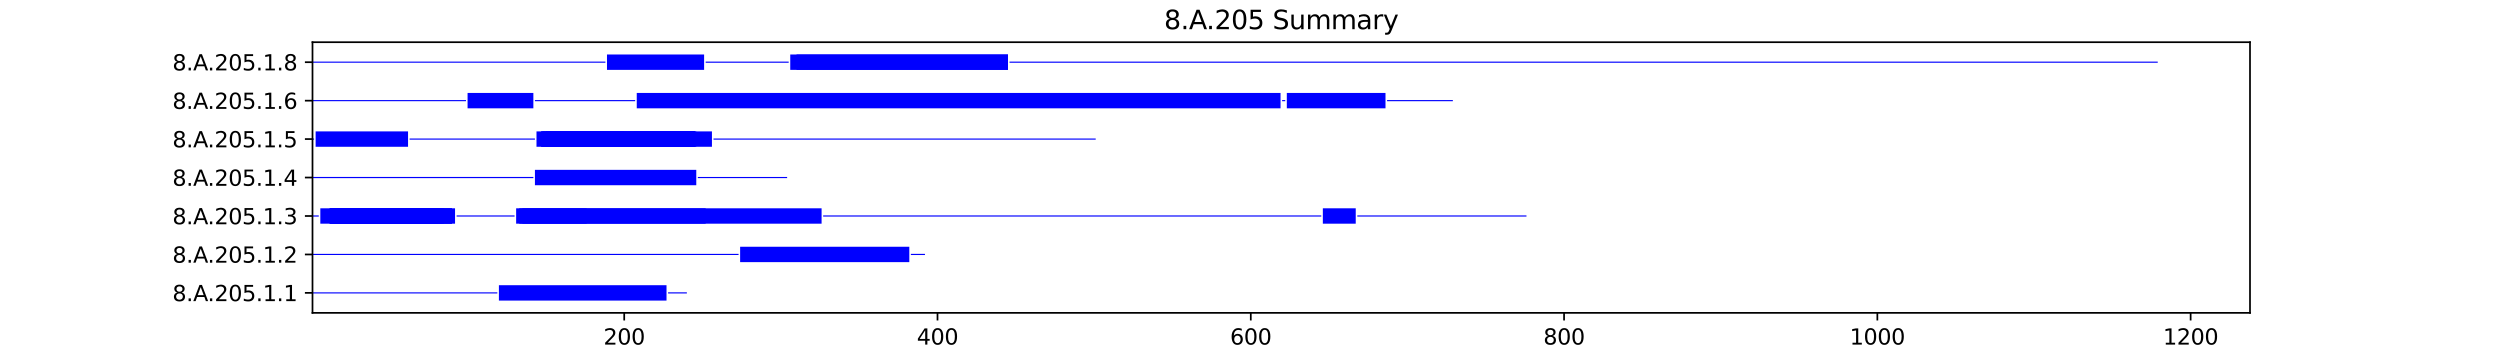 <?xml version="1.0" encoding="utf-8" standalone="no"?>
<!DOCTYPE svg PUBLIC "-//W3C//DTD SVG 1.1//EN"
  "http://www.w3.org/Graphics/SVG/1.1/DTD/svg11.dtd">
<svg xmlns:xlink="http://www.w3.org/1999/xlink" width="1152pt" height="162pt" viewBox="0 0 1152 162" xmlns="http://www.w3.org/2000/svg" version="1.1">
 <defs>
  <style type="text/css">*{stroke-linejoin: round; stroke-linecap: butt}</style>
 </defs>
 <g id="figure_1">
  <g id="patch_1">
   <path d="M 0 162 
L 1152 162 
L 1152 0 
L 0 0 
z
" style="fill: #ffffff"/>
  </g>
  <g id="axes_1">
   <g id="patch_2">
    <path d="M 144 144.18 
L 1036.8 144.18 
L 1036.8 19.44 
L 144 19.44 
z
" style="fill: #ffffff"/>
   </g>
   <g id="patch_3">
    <path d="M 144 135.232 
L 229.173 135.232 
L 229.173 134.7 
L 144 134.7 
z
" clip-path="url(#pcffcc8e5f3)" style="fill: #0000ff"/>
   </g>
   <g id="patch_4">
    <path d="M 229.895 138.51 
L 307.128 138.51 
L 307.128 131.423 
L 229.895 131.423 
z
" clip-path="url(#pcffcc8e5f3)" style="fill: #0000ff"/>
   </g>
   <g id="patch_5">
    <path d="M 307.85 135.232 
L 316.511 135.232 
L 316.511 134.7 
L 307.85 134.7 
z
" clip-path="url(#pcffcc8e5f3)" style="fill: #0000ff"/>
   </g>
   <g id="patch_6">
    <path d="M 144 117.513 
L 340.331 117.513 
L 340.331 116.982 
L 144 116.982 
z
" clip-path="url(#pcffcc8e5f3)" style="fill: #0000ff"/>
   </g>
   <g id="patch_7">
    <path d="M 341.053 120.791 
L 419.008 120.791 
L 419.008 113.704 
L 341.053 113.704 
z
" clip-path="url(#pcffcc8e5f3)" style="fill: #0000ff"/>
   </g>
   <g id="patch_8">
    <path d="M 419.729 117.513 
L 426.226 117.513 
L 426.226 116.982 
L 419.729 116.982 
z
" clip-path="url(#pcffcc8e5f3)" style="fill: #0000ff"/>
   </g>
   <g id="patch_9">
    <path d="M 144 99.795 
L 146.887 99.795 
L 146.887 99.263 
L 144 99.263 
z
" clip-path="url(#pcffcc8e5f3)" style="fill: #0000ff"/>
   </g>
   <g id="patch_10">
    <path d="M 147.609 103.073 
L 201.744 103.073 
L 201.744 95.985 
L 147.609 95.985 
z
" clip-path="url(#pcffcc8e5f3)" style="fill: #0000ff"/>
   </g>
   <g id="patch_11">
    <path d="M 151.94 103.073 
L 201.744 103.073 
L 201.744 95.985 
L 151.94 95.985 
z
" clip-path="url(#pcffcc8e5f3)" style="fill: #0000ff"/>
   </g>
   <g id="patch_12">
    <path d="M 151.94 103.073 
L 204.632 103.073 
L 204.632 95.985 
L 151.94 95.985 
z
" clip-path="url(#pcffcc8e5f3)" style="fill: #0000ff"/>
   </g>
   <g id="patch_13">
    <path d="M 151.94 103.073 
L 209.684 103.073 
L 209.684 95.985 
L 151.94 95.985 
z
" clip-path="url(#pcffcc8e5f3)" style="fill: #0000ff"/>
   </g>
   <g id="patch_14">
    <path d="M 152.662 103.073 
L 203.91 103.073 
L 203.91 95.985 
L 152.662 95.985 
z
" clip-path="url(#pcffcc8e5f3)" style="fill: #0000ff"/>
   </g>
   <g id="patch_15">
    <path d="M 153.383 103.073 
L 208.241 103.073 
L 208.241 95.985 
L 153.383 95.985 
z
" clip-path="url(#pcffcc8e5f3)" style="fill: #0000ff"/>
   </g>
   <g id="patch_16">
    <path d="M 153.383 103.073 
L 208.241 103.073 
L 208.241 95.985 
L 153.383 95.985 
z
" clip-path="url(#pcffcc8e5f3)" style="fill: #0000ff"/>
   </g>
   <g id="patch_17">
    <path d="M 210.406 99.795 
L 237.113 99.795 
L 237.113 99.263 
L 210.406 99.263 
z
" clip-path="url(#pcffcc8e5f3)" style="fill: #0000ff"/>
   </g>
   <g id="patch_18">
    <path d="M 237.835 103.073 
L 325.173 103.073 
L 325.173 95.985 
L 237.835 95.985 
z
" clip-path="url(#pcffcc8e5f3)" style="fill: #0000ff"/>
   </g>
   <g id="patch_19">
    <path d="M 239.278 103.073 
L 378.586 103.073 
L 378.586 95.985 
L 239.278 95.985 
z
" clip-path="url(#pcffcc8e5f3)" style="fill: #0000ff"/>
   </g>
   <g id="patch_20">
    <path d="M 240.722 103.073 
L 270.316 103.073 
L 270.316 95.985 
L 240.722 95.985 
z
" clip-path="url(#pcffcc8e5f3)" style="fill: #0000ff"/>
   </g>
   <g id="patch_21">
    <path d="M 379.308 99.795 
L 608.842 99.795 
L 608.842 99.263 
L 379.308 99.263 
z
" clip-path="url(#pcffcc8e5f3)" style="fill: #0000ff"/>
   </g>
   <g id="patch_22">
    <path d="M 609.564 103.073 
L 624.722 103.073 
L 624.722 95.985 
L 609.564 95.985 
z
" clip-path="url(#pcffcc8e5f3)" style="fill: #0000ff"/>
   </g>
   <g id="patch_23">
    <path d="M 625.444 99.795 
L 703.398 99.795 
L 703.398 99.263 
L 625.444 99.263 
z
" clip-path="url(#pcffcc8e5f3)" style="fill: #0000ff"/>
   </g>
   <g id="patch_24">
    <path d="M 144 82.076 
L 245.774 82.076 
L 245.774 81.544 
L 144 81.544 
z
" clip-path="url(#pcffcc8e5f3)" style="fill: #0000ff"/>
   </g>
   <g id="patch_25">
    <path d="M 246.496 85.354 
L 320.842 85.354 
L 320.842 78.266 
L 246.496 78.266 
z
" clip-path="url(#pcffcc8e5f3)" style="fill: #0000ff"/>
   </g>
   <g id="patch_26">
    <path d="M 321.564 82.076 
L 362.707 82.076 
L 362.707 81.544 
L 321.564 81.544 
z
" clip-path="url(#pcffcc8e5f3)" style="fill: #0000ff"/>
   </g>
   <g id="patch_27">
    <path d="M 144 64.357 
L 144.722 64.357 
L 144.722 63.825 
L 144 63.825 
z
" clip-path="url(#pcffcc8e5f3)" style="fill: #0000ff"/>
   </g>
   <g id="patch_28">
    <path d="M 145.444 67.635 
L 188.03 67.635 
L 188.03 60.547 
L 145.444 60.547 
z
" clip-path="url(#pcffcc8e5f3)" style="fill: #0000ff"/>
   </g>
   <g id="patch_29">
    <path d="M 188.752 64.357 
L 246.496 64.357 
L 246.496 63.825 
L 188.752 63.825 
z
" clip-path="url(#pcffcc8e5f3)" style="fill: #0000ff"/>
   </g>
   <g id="patch_30">
    <path d="M 247.218 67.635 
L 320.12 67.635 
L 320.12 60.547 
L 247.218 60.547 
z
" clip-path="url(#pcffcc8e5f3)" style="fill: #0000ff"/>
   </g>
   <g id="patch_31">
    <path d="M 249.383 67.635 
L 289.083 67.635 
L 289.083 60.547 
L 249.383 60.547 
z
" clip-path="url(#pcffcc8e5f3)" style="fill: #0000ff"/>
   </g>
   <g id="patch_32">
    <path d="M 249.383 67.635 
L 287.639 67.635 
L 287.639 60.547 
L 249.383 60.547 
z
" clip-path="url(#pcffcc8e5f3)" style="fill: #0000ff"/>
   </g>
   <g id="patch_33">
    <path d="M 250.105 67.635 
L 286.195 67.635 
L 286.195 60.547 
L 250.105 60.547 
z
" clip-path="url(#pcffcc8e5f3)" style="fill: #0000ff"/>
   </g>
   <g id="patch_34">
    <path d="M 251.549 67.635 
L 320.842 67.635 
L 320.842 60.547 
L 251.549 60.547 
z
" clip-path="url(#pcffcc8e5f3)" style="fill: #0000ff"/>
   </g>
   <g id="patch_35">
    <path d="M 251.549 67.635 
L 320.12 67.635 
L 320.12 60.547 
L 251.549 60.547 
z
" clip-path="url(#pcffcc8e5f3)" style="fill: #0000ff"/>
   </g>
   <g id="patch_36">
    <path d="M 251.549 67.635 
L 287.639 67.635 
L 287.639 60.547 
L 251.549 60.547 
z
" clip-path="url(#pcffcc8e5f3)" style="fill: #0000ff"/>
   </g>
   <g id="patch_37">
    <path d="M 251.549 67.635 
L 328.06 67.635 
L 328.06 60.547 
L 251.549 60.547 
z
" clip-path="url(#pcffcc8e5f3)" style="fill: #0000ff"/>
   </g>
   <g id="patch_38">
    <path d="M 252.992 67.635 
L 286.195 67.635 
L 286.195 60.547 
L 252.992 60.547 
z
" clip-path="url(#pcffcc8e5f3)" style="fill: #0000ff"/>
   </g>
   <g id="patch_39">
    <path d="M 289.083 67.635 
L 317.233 67.635 
L 317.233 60.547 
L 289.083 60.547 
z
" clip-path="url(#pcffcc8e5f3)" style="fill: #0000ff"/>
   </g>
   <g id="patch_40">
    <path d="M 291.97 67.635 
L 320.12 67.635 
L 320.12 60.547 
L 291.97 60.547 
z
" clip-path="url(#pcffcc8e5f3)" style="fill: #0000ff"/>
   </g>
   <g id="patch_41">
    <path d="M 291.97 67.635 
L 320.12 67.635 
L 320.12 60.547 
L 291.97 60.547 
z
" clip-path="url(#pcffcc8e5f3)" style="fill: #0000ff"/>
   </g>
   <g id="patch_42">
    <path d="M 293.414 67.635 
L 320.12 67.635 
L 320.12 60.547 
L 293.414 60.547 
z
" clip-path="url(#pcffcc8e5f3)" style="fill: #0000ff"/>
   </g>
   <g id="patch_43">
    <path d="M 328.782 64.357 
L 504.902 64.357 
L 504.902 63.825 
L 328.782 63.825 
z
" clip-path="url(#pcffcc8e5f3)" style="fill: #0000ff"/>
   </g>
   <g id="patch_44">
    <path d="M 144 46.638 
L 214.737 46.638 
L 214.737 46.107 
L 144 46.107 
z
" clip-path="url(#pcffcc8e5f3)" style="fill: #0000ff"/>
   </g>
   <g id="patch_45">
    <path d="M 215.459 49.916 
L 245.774 49.916 
L 245.774 42.829 
L 215.459 42.829 
z
" clip-path="url(#pcffcc8e5f3)" style="fill: #0000ff"/>
   </g>
   <g id="patch_46">
    <path d="M 246.496 46.638 
L 292.692 46.638 
L 292.692 46.107 
L 246.496 46.107 
z
" clip-path="url(#pcffcc8e5f3)" style="fill: #0000ff"/>
   </g>
   <g id="patch_47">
    <path d="M 293.414 49.916 
L 590.075 49.916 
L 590.075 42.829 
L 293.414 42.829 
z
" clip-path="url(#pcffcc8e5f3)" style="fill: #0000ff"/>
   </g>
   <g id="patch_48">
    <path d="M 590.797 46.638 
L 592.241 46.638 
L 592.241 46.107 
L 590.797 46.107 
z
" clip-path="url(#pcffcc8e5f3)" style="fill: #0000ff"/>
   </g>
   <g id="patch_49">
    <path d="M 592.962 49.916 
L 638.436 49.916 
L 638.436 42.829 
L 592.962 42.829 
z
" clip-path="url(#pcffcc8e5f3)" style="fill: #0000ff"/>
   </g>
   <g id="patch_50">
    <path d="M 639.158 46.638 
L 669.474 46.638 
L 669.474 46.107 
L 639.158 46.107 
z
" clip-path="url(#pcffcc8e5f3)" style="fill: #0000ff"/>
   </g>
   <g id="patch_51">
    <path d="M 144 28.92 
L 278.977 28.92 
L 278.977 28.388 
L 144 28.388 
z
" clip-path="url(#pcffcc8e5f3)" style="fill: #0000ff"/>
   </g>
   <g id="patch_52">
    <path d="M 279.699 32.197 
L 324.451 32.197 
L 324.451 25.11 
L 279.699 25.11 
z
" clip-path="url(#pcffcc8e5f3)" style="fill: #0000ff"/>
   </g>
   <g id="patch_53">
    <path d="M 325.173 28.92 
L 363.429 28.92 
L 363.429 28.388 
L 325.173 28.388 
z
" clip-path="url(#pcffcc8e5f3)" style="fill: #0000ff"/>
   </g>
   <g id="patch_54">
    <path d="M 364.15 32.197 
L 464.481 32.197 
L 464.481 25.11 
L 364.15 25.11 
z
" clip-path="url(#pcffcc8e5f3)" style="fill: #0000ff"/>
   </g>
   <g id="patch_55">
    <path d="M 367.038 32.197 
L 464.481 32.197 
L 464.481 25.11 
L 367.038 25.11 
z
" clip-path="url(#pcffcc8e5f3)" style="fill: #0000ff"/>
   </g>
   <g id="patch_56">
    <path d="M 465.203 28.92 
L 994.286 28.92 
L 994.286 28.388 
L 465.203 28.388 
z
" clip-path="url(#pcffcc8e5f3)" style="fill: #0000ff"/>
   </g>
   <g id="matplotlib.axis_1">
    <g id="xtick_1">
     <g id="line2d_1">
      <defs>
       <path id="m5f60c51a37" d="M 0 0 
L 0 3.5 
" style="stroke: #000000; stroke-width: 0.8"/>
      </defs>
      <g>
       <use xlink:href="#m5f60c51a37" x="287.639" y="144.18" style="stroke: #000000; stroke-width: 0.8"/>
      </g>
     </g>
     <g id="text_1">
      <!-- 200 -->
      <g transform="translate(278.095 158.778) scale(0.1 -0.1)">
       <defs>
        <path id="DejaVuSans-32" d="M 1228 531 
L 3431 531 
L 3431 0 
L 469 0 
L 469 531 
Q 828 903 1448 1529 
Q 2069 2156 2228 2338 
Q 2531 2678 2651 2914 
Q 2772 3150 2772 3378 
Q 2772 3750 2511 3984 
Q 2250 4219 1831 4219 
Q 1534 4219 1204 4116 
Q 875 4013 500 3803 
L 500 4441 
Q 881 4594 1212 4672 
Q 1544 4750 1819 4750 
Q 2544 4750 2975 4387 
Q 3406 4025 3406 3419 
Q 3406 3131 3298 2873 
Q 3191 2616 2906 2266 
Q 2828 2175 2409 1742 
Q 1991 1309 1228 531 
z
" transform="scale(0.016)"/>
        <path id="DejaVuSans-30" d="M 2034 4250 
Q 1547 4250 1301 3770 
Q 1056 3291 1056 2328 
Q 1056 1369 1301 889 
Q 1547 409 2034 409 
Q 2525 409 2770 889 
Q 3016 1369 3016 2328 
Q 3016 3291 2770 3770 
Q 2525 4250 2034 4250 
z
M 2034 4750 
Q 2819 4750 3233 4129 
Q 3647 3509 3647 2328 
Q 3647 1150 3233 529 
Q 2819 -91 2034 -91 
Q 1250 -91 836 529 
Q 422 1150 422 2328 
Q 422 3509 836 4129 
Q 1250 4750 2034 4750 
z
" transform="scale(0.016)"/>
       </defs>
       <use xlink:href="#DejaVuSans-32"/>
       <use xlink:href="#DejaVuSans-30" x="63.623"/>
       <use xlink:href="#DejaVuSans-30" x="127.246"/>
      </g>
     </g>
    </g>
    <g id="xtick_2">
     <g id="line2d_2">
      <g>
       <use xlink:href="#m5f60c51a37" x="432" y="144.18" style="stroke: #000000; stroke-width: 0.8"/>
      </g>
     </g>
     <g id="text_2">
      <!-- 400 -->
      <g transform="translate(422.456 158.778) scale(0.1 -0.1)">
       <defs>
        <path id="DejaVuSans-34" d="M 2419 4116 
L 825 1625 
L 2419 1625 
L 2419 4116 
z
M 2253 4666 
L 3047 4666 
L 3047 1625 
L 3713 1625 
L 3713 1100 
L 3047 1100 
L 3047 0 
L 2419 0 
L 2419 1100 
L 313 1100 
L 313 1709 
L 2253 4666 
z
" transform="scale(0.016)"/>
       </defs>
       <use xlink:href="#DejaVuSans-34"/>
       <use xlink:href="#DejaVuSans-30" x="63.623"/>
       <use xlink:href="#DejaVuSans-30" x="127.246"/>
      </g>
     </g>
    </g>
    <g id="xtick_3">
     <g id="line2d_3">
      <g>
       <use xlink:href="#m5f60c51a37" x="576.361" y="144.18" style="stroke: #000000; stroke-width: 0.8"/>
      </g>
     </g>
     <g id="text_3">
      <!-- 600 -->
      <g transform="translate(566.817 158.778) scale(0.1 -0.1)">
       <defs>
        <path id="DejaVuSans-36" d="M 2113 2584 
Q 1688 2584 1439 2293 
Q 1191 2003 1191 1497 
Q 1191 994 1439 701 
Q 1688 409 2113 409 
Q 2538 409 2786 701 
Q 3034 994 3034 1497 
Q 3034 2003 2786 2293 
Q 2538 2584 2113 2584 
z
M 3366 4563 
L 3366 3988 
Q 3128 4100 2886 4159 
Q 2644 4219 2406 4219 
Q 1781 4219 1451 3797 
Q 1122 3375 1075 2522 
Q 1259 2794 1537 2939 
Q 1816 3084 2150 3084 
Q 2853 3084 3261 2657 
Q 3669 2231 3669 1497 
Q 3669 778 3244 343 
Q 2819 -91 2113 -91 
Q 1303 -91 875 529 
Q 447 1150 447 2328 
Q 447 3434 972 4092 
Q 1497 4750 2381 4750 
Q 2619 4750 2861 4703 
Q 3103 4656 3366 4563 
z
" transform="scale(0.016)"/>
       </defs>
       <use xlink:href="#DejaVuSans-36"/>
       <use xlink:href="#DejaVuSans-30" x="63.623"/>
       <use xlink:href="#DejaVuSans-30" x="127.246"/>
      </g>
     </g>
    </g>
    <g id="xtick_4">
     <g id="line2d_4">
      <g>
       <use xlink:href="#m5f60c51a37" x="720.722" y="144.18" style="stroke: #000000; stroke-width: 0.8"/>
      </g>
     </g>
     <g id="text_4">
      <!-- 800 -->
      <g transform="translate(711.178 158.778) scale(0.1 -0.1)">
       <defs>
        <path id="DejaVuSans-38" d="M 2034 2216 
Q 1584 2216 1326 1975 
Q 1069 1734 1069 1313 
Q 1069 891 1326 650 
Q 1584 409 2034 409 
Q 2484 409 2743 651 
Q 3003 894 3003 1313 
Q 3003 1734 2745 1975 
Q 2488 2216 2034 2216 
z
M 1403 2484 
Q 997 2584 770 2862 
Q 544 3141 544 3541 
Q 544 4100 942 4425 
Q 1341 4750 2034 4750 
Q 2731 4750 3128 4425 
Q 3525 4100 3525 3541 
Q 3525 3141 3298 2862 
Q 3072 2584 2669 2484 
Q 3125 2378 3379 2068 
Q 3634 1759 3634 1313 
Q 3634 634 3220 271 
Q 2806 -91 2034 -91 
Q 1263 -91 848 271 
Q 434 634 434 1313 
Q 434 1759 690 2068 
Q 947 2378 1403 2484 
z
M 1172 3481 
Q 1172 3119 1398 2916 
Q 1625 2713 2034 2713 
Q 2441 2713 2670 2916 
Q 2900 3119 2900 3481 
Q 2900 3844 2670 4047 
Q 2441 4250 2034 4250 
Q 1625 4250 1398 4047 
Q 1172 3844 1172 3481 
z
" transform="scale(0.016)"/>
       </defs>
       <use xlink:href="#DejaVuSans-38"/>
       <use xlink:href="#DejaVuSans-30" x="63.623"/>
       <use xlink:href="#DejaVuSans-30" x="127.246"/>
      </g>
     </g>
    </g>
    <g id="xtick_5">
     <g id="line2d_5">
      <g>
       <use xlink:href="#m5f60c51a37" x="865.083" y="144.18" style="stroke: #000000; stroke-width: 0.8"/>
      </g>
     </g>
     <g id="text_5">
      <!-- 1000 -->
      <g transform="translate(852.358 158.778) scale(0.1 -0.1)">
       <defs>
        <path id="DejaVuSans-31" d="M 794 531 
L 1825 531 
L 1825 4091 
L 703 3866 
L 703 4441 
L 1819 4666 
L 2450 4666 
L 2450 531 
L 3481 531 
L 3481 0 
L 794 0 
L 794 531 
z
" transform="scale(0.016)"/>
       </defs>
       <use xlink:href="#DejaVuSans-31"/>
       <use xlink:href="#DejaVuSans-30" x="63.623"/>
       <use xlink:href="#DejaVuSans-30" x="127.246"/>
       <use xlink:href="#DejaVuSans-30" x="190.869"/>
      </g>
     </g>
    </g>
    <g id="xtick_6">
     <g id="line2d_6">
      <g>
       <use xlink:href="#m5f60c51a37" x="1009.444" y="144.18" style="stroke: #000000; stroke-width: 0.8"/>
      </g>
     </g>
     <g id="text_6">
      <!-- 1200 -->
      <g transform="translate(996.719 158.778) scale(0.1 -0.1)">
       <use xlink:href="#DejaVuSans-31"/>
       <use xlink:href="#DejaVuSans-32" x="63.623"/>
       <use xlink:href="#DejaVuSans-30" x="127.246"/>
       <use xlink:href="#DejaVuSans-30" x="190.869"/>
      </g>
     </g>
    </g>
    <g id="text_7">
     <!-- Residual -->
     <g transform="translate(569.284 172.457) scale(0.1 -0.1)">
      <defs>
       <path id="DejaVuSans-52" d="M 2841 2188 
Q 3044 2119 3236 1894 
Q 3428 1669 3622 1275 
L 4263 0 
L 3584 0 
L 2988 1197 
Q 2756 1666 2539 1819 
Q 2322 1972 1947 1972 
L 1259 1972 
L 1259 0 
L 628 0 
L 628 4666 
L 2053 4666 
Q 2853 4666 3247 4331 
Q 3641 3997 3641 3322 
Q 3641 2881 3436 2590 
Q 3231 2300 2841 2188 
z
M 1259 4147 
L 1259 2491 
L 2053 2491 
Q 2509 2491 2742 2702 
Q 2975 2913 2975 3322 
Q 2975 3731 2742 3939 
Q 2509 4147 2053 4147 
L 1259 4147 
z
" transform="scale(0.016)"/>
       <path id="DejaVuSans-65" d="M 3597 1894 
L 3597 1613 
L 953 1613 
Q 991 1019 1311 708 
Q 1631 397 2203 397 
Q 2534 397 2845 478 
Q 3156 559 3463 722 
L 3463 178 
Q 3153 47 2828 -22 
Q 2503 -91 2169 -91 
Q 1331 -91 842 396 
Q 353 884 353 1716 
Q 353 2575 817 3079 
Q 1281 3584 2069 3584 
Q 2775 3584 3186 3129 
Q 3597 2675 3597 1894 
z
M 3022 2063 
Q 3016 2534 2758 2815 
Q 2500 3097 2075 3097 
Q 1594 3097 1305 2825 
Q 1016 2553 972 2059 
L 3022 2063 
z
" transform="scale(0.016)"/>
       <path id="DejaVuSans-73" d="M 2834 3397 
L 2834 2853 
Q 2591 2978 2328 3040 
Q 2066 3103 1784 3103 
Q 1356 3103 1142 2972 
Q 928 2841 928 2578 
Q 928 2378 1081 2264 
Q 1234 2150 1697 2047 
L 1894 2003 
Q 2506 1872 2764 1633 
Q 3022 1394 3022 966 
Q 3022 478 2636 193 
Q 2250 -91 1575 -91 
Q 1294 -91 989 -36 
Q 684 19 347 128 
L 347 722 
Q 666 556 975 473 
Q 1284 391 1588 391 
Q 1994 391 2212 530 
Q 2431 669 2431 922 
Q 2431 1156 2273 1281 
Q 2116 1406 1581 1522 
L 1381 1569 
Q 847 1681 609 1914 
Q 372 2147 372 2553 
Q 372 3047 722 3315 
Q 1072 3584 1716 3584 
Q 2034 3584 2315 3537 
Q 2597 3491 2834 3397 
z
" transform="scale(0.016)"/>
       <path id="DejaVuSans-69" d="M 603 3500 
L 1178 3500 
L 1178 0 
L 603 0 
L 603 3500 
z
M 603 4863 
L 1178 4863 
L 1178 4134 
L 603 4134 
L 603 4863 
z
" transform="scale(0.016)"/>
       <path id="DejaVuSans-64" d="M 2906 2969 
L 2906 4863 
L 3481 4863 
L 3481 0 
L 2906 0 
L 2906 525 
Q 2725 213 2448 61 
Q 2172 -91 1784 -91 
Q 1150 -91 751 415 
Q 353 922 353 1747 
Q 353 2572 751 3078 
Q 1150 3584 1784 3584 
Q 2172 3584 2448 3432 
Q 2725 3281 2906 2969 
z
M 947 1747 
Q 947 1113 1208 752 
Q 1469 391 1925 391 
Q 2381 391 2643 752 
Q 2906 1113 2906 1747 
Q 2906 2381 2643 2742 
Q 2381 3103 1925 3103 
Q 1469 3103 1208 2742 
Q 947 2381 947 1747 
z
" transform="scale(0.016)"/>
       <path id="DejaVuSans-75" d="M 544 1381 
L 544 3500 
L 1119 3500 
L 1119 1403 
Q 1119 906 1312 657 
Q 1506 409 1894 409 
Q 2359 409 2629 706 
Q 2900 1003 2900 1516 
L 2900 3500 
L 3475 3500 
L 3475 0 
L 2900 0 
L 2900 538 
Q 2691 219 2414 64 
Q 2138 -91 1772 -91 
Q 1169 -91 856 284 
Q 544 659 544 1381 
z
M 1991 3584 
L 1991 3584 
z
" transform="scale(0.016)"/>
       <path id="DejaVuSans-61" d="M 2194 1759 
Q 1497 1759 1228 1600 
Q 959 1441 959 1056 
Q 959 750 1161 570 
Q 1363 391 1709 391 
Q 2188 391 2477 730 
Q 2766 1069 2766 1631 
L 2766 1759 
L 2194 1759 
z
M 3341 1997 
L 3341 0 
L 2766 0 
L 2766 531 
Q 2569 213 2275 61 
Q 1981 -91 1556 -91 
Q 1019 -91 701 211 
Q 384 513 384 1019 
Q 384 1609 779 1909 
Q 1175 2209 1959 2209 
L 2766 2209 
L 2766 2266 
Q 2766 2663 2505 2880 
Q 2244 3097 1772 3097 
Q 1472 3097 1187 3025 
Q 903 2953 641 2809 
L 641 3341 
Q 956 3463 1253 3523 
Q 1550 3584 1831 3584 
Q 2591 3584 2966 3190 
Q 3341 2797 3341 1997 
z
" transform="scale(0.016)"/>
       <path id="DejaVuSans-6c" d="M 603 4863 
L 1178 4863 
L 1178 0 
L 603 0 
L 603 4863 
z
" transform="scale(0.016)"/>
      </defs>
      <use xlink:href="#DejaVuSans-52"/>
      <use xlink:href="#DejaVuSans-65" x="64.982"/>
      <use xlink:href="#DejaVuSans-73" x="126.506"/>
      <use xlink:href="#DejaVuSans-69" x="178.605"/>
      <use xlink:href="#DejaVuSans-64" x="206.389"/>
      <use xlink:href="#DejaVuSans-75" x="269.865"/>
      <use xlink:href="#DejaVuSans-61" x="333.244"/>
      <use xlink:href="#DejaVuSans-6c" x="394.523"/>
     </g>
    </g>
   </g>
   <g id="matplotlib.axis_2">
    <g id="ytick_1">
     <g id="line2d_7">
      <defs>
       <path id="mba8026b6a1" d="M 0 0 
L -3.5 0 
" style="stroke: #000000; stroke-width: 0.8"/>
      </defs>
      <g>
       <use xlink:href="#mba8026b6a1" x="144" y="134.966" style="stroke: #000000; stroke-width: 0.8"/>
      </g>
     </g>
     <g id="text_8">
      <!-- 8.A.205.1.1 -->
      <g transform="translate(79.447 138.765) scale(0.1 -0.1)">
       <defs>
        <path id="DejaVuSans-2e" d="M 684 794 
L 1344 794 
L 1344 0 
L 684 0 
L 684 794 
z
" transform="scale(0.016)"/>
        <path id="DejaVuSans-41" d="M 2188 4044 
L 1331 1722 
L 3047 1722 
L 2188 4044 
z
M 1831 4666 
L 2547 4666 
L 4325 0 
L 3669 0 
L 3244 1197 
L 1141 1197 
L 716 0 
L 50 0 
L 1831 4666 
z
" transform="scale(0.016)"/>
        <path id="DejaVuSans-35" d="M 691 4666 
L 3169 4666 
L 3169 4134 
L 1269 4134 
L 1269 2991 
Q 1406 3038 1543 3061 
Q 1681 3084 1819 3084 
Q 2600 3084 3056 2656 
Q 3513 2228 3513 1497 
Q 3513 744 3044 326 
Q 2575 -91 1722 -91 
Q 1428 -91 1123 -41 
Q 819 9 494 109 
L 494 744 
Q 775 591 1075 516 
Q 1375 441 1709 441 
Q 2250 441 2565 725 
Q 2881 1009 2881 1497 
Q 2881 1984 2565 2268 
Q 2250 2553 1709 2553 
Q 1456 2553 1204 2497 
Q 953 2441 691 2322 
L 691 4666 
z
" transform="scale(0.016)"/>
       </defs>
       <use xlink:href="#DejaVuSans-38"/>
       <use xlink:href="#DejaVuSans-2e" x="63.623"/>
       <use xlink:href="#DejaVuSans-41" x="95.41"/>
       <use xlink:href="#DejaVuSans-2e" x="162.068"/>
       <use xlink:href="#DejaVuSans-32" x="193.855"/>
       <use xlink:href="#DejaVuSans-30" x="257.479"/>
       <use xlink:href="#DejaVuSans-35" x="321.102"/>
       <use xlink:href="#DejaVuSans-2e" x="384.725"/>
       <use xlink:href="#DejaVuSans-31" x="416.512"/>
       <use xlink:href="#DejaVuSans-2e" x="480.135"/>
       <use xlink:href="#DejaVuSans-31" x="511.922"/>
      </g>
     </g>
    </g>
    <g id="ytick_2">
     <g id="line2d_8">
      <g>
       <use xlink:href="#mba8026b6a1" x="144" y="117.248" style="stroke: #000000; stroke-width: 0.8"/>
      </g>
     </g>
     <g id="text_9">
      <!-- 8.A.205.1.2 -->
      <g transform="translate(79.447 121.047) scale(0.1 -0.1)">
       <use xlink:href="#DejaVuSans-38"/>
       <use xlink:href="#DejaVuSans-2e" x="63.623"/>
       <use xlink:href="#DejaVuSans-41" x="95.41"/>
       <use xlink:href="#DejaVuSans-2e" x="162.068"/>
       <use xlink:href="#DejaVuSans-32" x="193.855"/>
       <use xlink:href="#DejaVuSans-30" x="257.479"/>
       <use xlink:href="#DejaVuSans-35" x="321.102"/>
       <use xlink:href="#DejaVuSans-2e" x="384.725"/>
       <use xlink:href="#DejaVuSans-31" x="416.512"/>
       <use xlink:href="#DejaVuSans-2e" x="480.135"/>
       <use xlink:href="#DejaVuSans-32" x="511.922"/>
      </g>
     </g>
    </g>
    <g id="ytick_3">
     <g id="line2d_9">
      <g>
       <use xlink:href="#mba8026b6a1" x="144" y="99.529" style="stroke: #000000; stroke-width: 0.8"/>
      </g>
     </g>
     <g id="text_10">
      <!-- 8.A.205.1.3 -->
      <g transform="translate(79.447 103.328) scale(0.1 -0.1)">
       <defs>
        <path id="DejaVuSans-33" d="M 2597 2516 
Q 3050 2419 3304 2112 
Q 3559 1806 3559 1356 
Q 3559 666 3084 287 
Q 2609 -91 1734 -91 
Q 1441 -91 1130 -33 
Q 819 25 488 141 
L 488 750 
Q 750 597 1062 519 
Q 1375 441 1716 441 
Q 2309 441 2620 675 
Q 2931 909 2931 1356 
Q 2931 1769 2642 2001 
Q 2353 2234 1838 2234 
L 1294 2234 
L 1294 2753 
L 1863 2753 
Q 2328 2753 2575 2939 
Q 2822 3125 2822 3475 
Q 2822 3834 2567 4026 
Q 2313 4219 1838 4219 
Q 1578 4219 1281 4162 
Q 984 4106 628 3988 
L 628 4550 
Q 988 4650 1302 4700 
Q 1616 4750 1894 4750 
Q 2613 4750 3031 4423 
Q 3450 4097 3450 3541 
Q 3450 3153 3228 2886 
Q 3006 2619 2597 2516 
z
" transform="scale(0.016)"/>
       </defs>
       <use xlink:href="#DejaVuSans-38"/>
       <use xlink:href="#DejaVuSans-2e" x="63.623"/>
       <use xlink:href="#DejaVuSans-41" x="95.41"/>
       <use xlink:href="#DejaVuSans-2e" x="162.068"/>
       <use xlink:href="#DejaVuSans-32" x="193.855"/>
       <use xlink:href="#DejaVuSans-30" x="257.479"/>
       <use xlink:href="#DejaVuSans-35" x="321.102"/>
       <use xlink:href="#DejaVuSans-2e" x="384.725"/>
       <use xlink:href="#DejaVuSans-31" x="416.512"/>
       <use xlink:href="#DejaVuSans-2e" x="480.135"/>
       <use xlink:href="#DejaVuSans-33" x="511.922"/>
      </g>
     </g>
    </g>
    <g id="ytick_4">
     <g id="line2d_10">
      <g>
       <use xlink:href="#mba8026b6a1" x="144" y="81.81" style="stroke: #000000; stroke-width: 0.8"/>
      </g>
     </g>
     <g id="text_11">
      <!-- 8.A.205.1.4 -->
      <g transform="translate(79.447 85.609) scale(0.1 -0.1)">
       <use xlink:href="#DejaVuSans-38"/>
       <use xlink:href="#DejaVuSans-2e" x="63.623"/>
       <use xlink:href="#DejaVuSans-41" x="95.41"/>
       <use xlink:href="#DejaVuSans-2e" x="162.068"/>
       <use xlink:href="#DejaVuSans-32" x="193.855"/>
       <use xlink:href="#DejaVuSans-30" x="257.479"/>
       <use xlink:href="#DejaVuSans-35" x="321.102"/>
       <use xlink:href="#DejaVuSans-2e" x="384.725"/>
       <use xlink:href="#DejaVuSans-31" x="416.512"/>
       <use xlink:href="#DejaVuSans-2e" x="480.135"/>
       <use xlink:href="#DejaVuSans-34" x="511.922"/>
      </g>
     </g>
    </g>
    <g id="ytick_5">
     <g id="line2d_11">
      <g>
       <use xlink:href="#mba8026b6a1" x="144" y="64.091" style="stroke: #000000; stroke-width: 0.8"/>
      </g>
     </g>
     <g id="text_12">
      <!-- 8.A.205.1.5 -->
      <g transform="translate(79.447 67.89) scale(0.1 -0.1)">
       <use xlink:href="#DejaVuSans-38"/>
       <use xlink:href="#DejaVuSans-2e" x="63.623"/>
       <use xlink:href="#DejaVuSans-41" x="95.41"/>
       <use xlink:href="#DejaVuSans-2e" x="162.068"/>
       <use xlink:href="#DejaVuSans-32" x="193.855"/>
       <use xlink:href="#DejaVuSans-30" x="257.479"/>
       <use xlink:href="#DejaVuSans-35" x="321.102"/>
       <use xlink:href="#DejaVuSans-2e" x="384.725"/>
       <use xlink:href="#DejaVuSans-31" x="416.512"/>
       <use xlink:href="#DejaVuSans-2e" x="480.135"/>
       <use xlink:href="#DejaVuSans-35" x="511.922"/>
      </g>
     </g>
    </g>
    <g id="ytick_6">
     <g id="line2d_12">
      <g>
       <use xlink:href="#mba8026b6a1" x="144" y="46.373" style="stroke: #000000; stroke-width: 0.8"/>
      </g>
     </g>
     <g id="text_13">
      <!-- 8.A.205.1.6 -->
      <g transform="translate(79.447 50.172) scale(0.1 -0.1)">
       <use xlink:href="#DejaVuSans-38"/>
       <use xlink:href="#DejaVuSans-2e" x="63.623"/>
       <use xlink:href="#DejaVuSans-41" x="95.41"/>
       <use xlink:href="#DejaVuSans-2e" x="162.068"/>
       <use xlink:href="#DejaVuSans-32" x="193.855"/>
       <use xlink:href="#DejaVuSans-30" x="257.479"/>
       <use xlink:href="#DejaVuSans-35" x="321.102"/>
       <use xlink:href="#DejaVuSans-2e" x="384.725"/>
       <use xlink:href="#DejaVuSans-31" x="416.512"/>
       <use xlink:href="#DejaVuSans-2e" x="480.135"/>
       <use xlink:href="#DejaVuSans-36" x="511.922"/>
      </g>
     </g>
    </g>
    <g id="ytick_7">
     <g id="line2d_13">
      <g>
       <use xlink:href="#mba8026b6a1" x="144" y="28.654" style="stroke: #000000; stroke-width: 0.8"/>
      </g>
     </g>
     <g id="text_14">
      <!-- 8.A.205.1.8 -->
      <g transform="translate(79.447 32.453) scale(0.1 -0.1)">
       <use xlink:href="#DejaVuSans-38"/>
       <use xlink:href="#DejaVuSans-2e" x="63.623"/>
       <use xlink:href="#DejaVuSans-41" x="95.41"/>
       <use xlink:href="#DejaVuSans-2e" x="162.068"/>
       <use xlink:href="#DejaVuSans-32" x="193.855"/>
       <use xlink:href="#DejaVuSans-30" x="257.479"/>
       <use xlink:href="#DejaVuSans-35" x="321.102"/>
       <use xlink:href="#DejaVuSans-2e" x="384.725"/>
       <use xlink:href="#DejaVuSans-31" x="416.512"/>
       <use xlink:href="#DejaVuSans-2e" x="480.135"/>
       <use xlink:href="#DejaVuSans-38" x="511.922"/>
      </g>
     </g>
    </g>
   </g>
   <g id="patch_57">
    <path d="M 144 144.18 
L 144 19.44 
" style="fill: none; stroke: #000000; stroke-width: 0.8; stroke-linejoin: miter; stroke-linecap: square"/>
   </g>
   <g id="patch_58">
    <path d="M 1036.8 144.18 
L 1036.8 19.44 
" style="fill: none; stroke: #000000; stroke-width: 0.8; stroke-linejoin: miter; stroke-linecap: square"/>
   </g>
   <g id="patch_59">
    <path d="M 144 144.18 
L 1036.8 144.18 
" style="fill: none; stroke: #000000; stroke-width: 0.8; stroke-linejoin: miter; stroke-linecap: square"/>
   </g>
   <g id="patch_60">
    <path d="M 144 19.44 
L 1036.8 19.44 
" style="fill: none; stroke: #000000; stroke-width: 0.8; stroke-linejoin: miter; stroke-linecap: square"/>
   </g>
   <g id="text_15">
    <!-- 8.A.205 Summary -->
    <g transform="translate(536.415 13.44) scale(0.12 -0.12)">
     <defs>
      <path id="DejaVuSans-20" transform="scale(0.016)"/>
      <path id="DejaVuSans-53" d="M 3425 4513 
L 3425 3897 
Q 3066 4069 2747 4153 
Q 2428 4238 2131 4238 
Q 1616 4238 1336 4038 
Q 1056 3838 1056 3469 
Q 1056 3159 1242 3001 
Q 1428 2844 1947 2747 
L 2328 2669 
Q 3034 2534 3370 2195 
Q 3706 1856 3706 1288 
Q 3706 609 3251 259 
Q 2797 -91 1919 -91 
Q 1588 -91 1214 -16 
Q 841 59 441 206 
L 441 856 
Q 825 641 1194 531 
Q 1563 422 1919 422 
Q 2459 422 2753 634 
Q 3047 847 3047 1241 
Q 3047 1584 2836 1778 
Q 2625 1972 2144 2069 
L 1759 2144 
Q 1053 2284 737 2584 
Q 422 2884 422 3419 
Q 422 4038 858 4394 
Q 1294 4750 2059 4750 
Q 2388 4750 2728 4690 
Q 3069 4631 3425 4513 
z
" transform="scale(0.016)"/>
      <path id="DejaVuSans-6d" d="M 3328 2828 
Q 3544 3216 3844 3400 
Q 4144 3584 4550 3584 
Q 5097 3584 5394 3201 
Q 5691 2819 5691 2113 
L 5691 0 
L 5113 0 
L 5113 2094 
Q 5113 2597 4934 2840 
Q 4756 3084 4391 3084 
Q 3944 3084 3684 2787 
Q 3425 2491 3425 1978 
L 3425 0 
L 2847 0 
L 2847 2094 
Q 2847 2600 2669 2842 
Q 2491 3084 2119 3084 
Q 1678 3084 1418 2786 
Q 1159 2488 1159 1978 
L 1159 0 
L 581 0 
L 581 3500 
L 1159 3500 
L 1159 2956 
Q 1356 3278 1631 3431 
Q 1906 3584 2284 3584 
Q 2666 3584 2933 3390 
Q 3200 3197 3328 2828 
z
" transform="scale(0.016)"/>
      <path id="DejaVuSans-72" d="M 2631 2963 
Q 2534 3019 2420 3045 
Q 2306 3072 2169 3072 
Q 1681 3072 1420 2755 
Q 1159 2438 1159 1844 
L 1159 0 
L 581 0 
L 581 3500 
L 1159 3500 
L 1159 2956 
Q 1341 3275 1631 3429 
Q 1922 3584 2338 3584 
Q 2397 3584 2469 3576 
Q 2541 3569 2628 3553 
L 2631 2963 
z
" transform="scale(0.016)"/>
      <path id="DejaVuSans-79" d="M 2059 -325 
Q 1816 -950 1584 -1140 
Q 1353 -1331 966 -1331 
L 506 -1331 
L 506 -850 
L 844 -850 
Q 1081 -850 1212 -737 
Q 1344 -625 1503 -206 
L 1606 56 
L 191 3500 
L 800 3500 
L 1894 763 
L 2988 3500 
L 3597 3500 
L 2059 -325 
z
" transform="scale(0.016)"/>
     </defs>
     <use xlink:href="#DejaVuSans-38"/>
     <use xlink:href="#DejaVuSans-2e" x="63.623"/>
     <use xlink:href="#DejaVuSans-41" x="95.41"/>
     <use xlink:href="#DejaVuSans-2e" x="162.068"/>
     <use xlink:href="#DejaVuSans-32" x="193.855"/>
     <use xlink:href="#DejaVuSans-30" x="257.479"/>
     <use xlink:href="#DejaVuSans-35" x="321.102"/>
     <use xlink:href="#DejaVuSans-20" x="384.725"/>
     <use xlink:href="#DejaVuSans-53" x="416.512"/>
     <use xlink:href="#DejaVuSans-75" x="479.988"/>
     <use xlink:href="#DejaVuSans-6d" x="543.367"/>
     <use xlink:href="#DejaVuSans-6d" x="640.779"/>
     <use xlink:href="#DejaVuSans-61" x="738.191"/>
     <use xlink:href="#DejaVuSans-72" x="799.471"/>
     <use xlink:href="#DejaVuSans-79" x="840.584"/>
    </g>
   </g>
  </g>
 </g>
 <defs>
  <clipPath id="pcffcc8e5f3">
   <rect x="144" y="19.44" width="892.8" height="124.74"/>
  </clipPath>
 </defs>
</svg>
